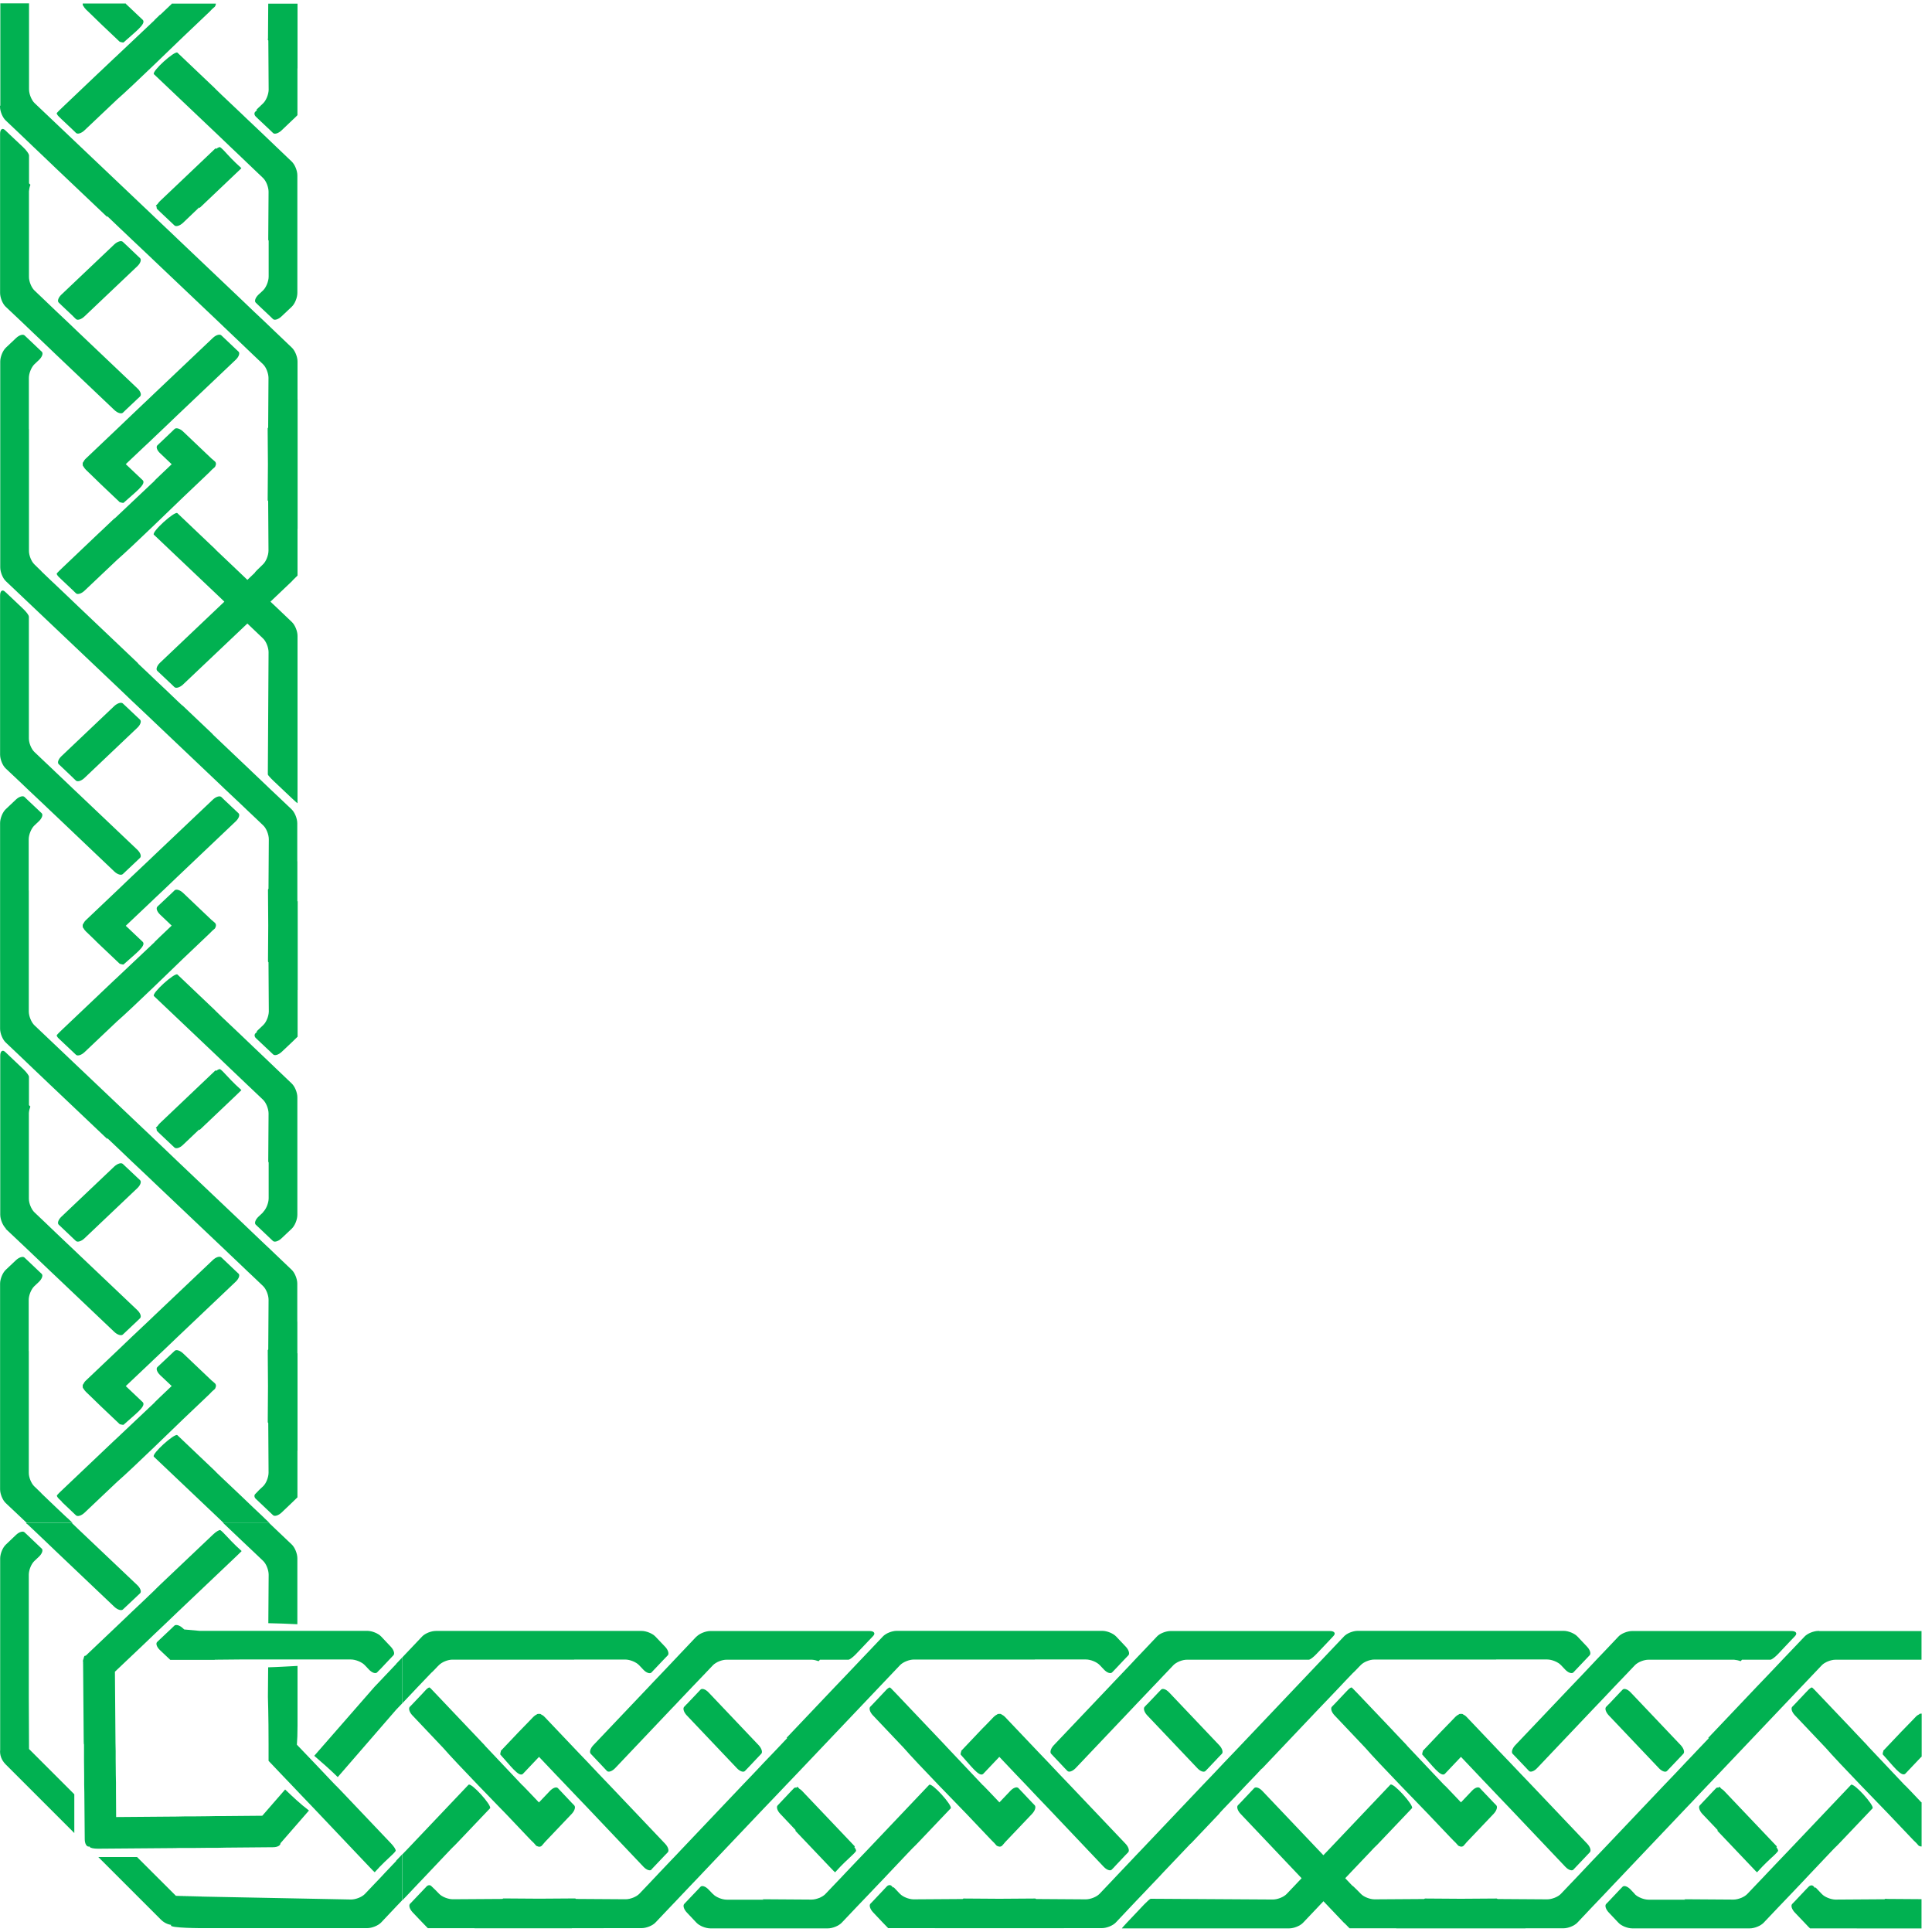 <svg width="176" height="176" viewBox="0 0 176 176" fill="none" xmlns="http://www.w3.org/2000/svg">
<path d="M2.645 159.324L2.623 154.569L2.623 143.454C2.623 143.023 2.853 142.459 3.136 142.199L3.552 141.805C3.834 141.538 3.945 141.211 3.804 141.077L3.544 140.832L2.497 139.836C2.497 139.836 2.378 139.725 2.237 139.591C2.095 139.45 1.746 139.554 1.464 139.821L0.528 140.713C0.245 140.98 0.015 141.545 0.015 141.968L0.015 159.406C-0.037 159.844 0.126 160.342 0.513 160.729L6.769 166.984V163.455L2.653 159.339L2.645 159.324Z" fill="#01B151"/>
<path d="M36.102 169.518L35.106 170.566L34.616 171.093L34.118 171.613L33.241 172.535C32.974 172.817 32.409 173.04 31.978 173.04L16.041 172.728C17.735 172.757 20.41 172.809 16.026 172.705L12.482 169.169H8.953L14.652 174.867C14.927 175.142 15.261 175.306 15.588 175.35V175.373C15.32 175.655 18.485 175.655 18.768 175.648C19.02 175.648 19.28 175.648 19.28 175.648H33.456C33.88 175.648 34.452 175.417 34.72 175.135L36.087 173.686L36.584 173.166L36.636 173.107V168.924L36.584 168.983L36.087 169.503L36.102 169.518Z" fill="#01B151"/>
<path d="M36.101 151.575L35.106 152.623L34.615 153.143L34.118 153.663C34.118 153.663 31.346 156.835 28.627 159.949C29.355 160.58 30.083 161.212 30.767 161.888L36.094 155.743L36.592 155.223L36.644 155.171V150.988L36.592 151.04L36.094 151.568L36.101 151.575Z" fill="#01B151"/>
<path d="M24.429 151.895L24.407 154.495V154.592C24.407 154.644 24.466 156.263 24.466 158.916V160.409L25.588 161.59L26.086 162.111L26.584 162.631L27.579 163.678L28.077 164.198L28.575 164.718L33.635 170.053C33.902 170.335 34.118 170.558 34.125 170.551H34.14C34.14 170.551 34.348 170.32 34.615 170.038C34.876 169.771 35.15 169.503 35.433 169.243C35.722 168.983 36.005 168.701 36.042 168.612C36.087 168.522 35.901 168.225 35.633 167.943L31.094 163.166C30.826 162.883 30.611 162.66 30.603 162.66C30.603 162.66 30.589 162.66 30.574 162.646L30.559 162.623L30.061 162.103L29.571 161.583L28.575 160.535L28.077 160.015L27.579 159.495L27.045 158.938C27.082 158.492 27.104 157.928 27.104 157.199C27.104 157.177 27.104 156.932 27.104 156.65C27.104 156.397 27.104 156.137 27.104 156.137V151.761C26.212 151.805 25.321 151.865 24.437 151.887L24.429 151.895Z" fill="#01B151"/>
<path d="M20.439 138.841L20.96 139.338L22 140.326L23.047 141.315L23.969 142.191C24.251 142.459 24.474 143.023 24.474 143.447L24.444 147.868C25.328 147.883 26.205 147.92 27.089 147.964V141.954C27.089 141.53 26.859 140.965 26.576 140.698L25.128 139.323L24.608 138.826L24.496 138.722H20.313L20.425 138.826L20.439 138.841Z" fill="#01B151"/>
<path d="M34.608 152.095L35.596 151.048C35.596 151.048 35.708 150.936 35.842 150.788C35.983 150.646 35.871 150.297 35.604 150.015L34.72 149.079C34.452 148.796 33.887 148.566 33.456 148.566H18.181C18.181 148.566 17.453 148.499 16.784 148.44L16.658 148.328C16.375 148.061 16.034 147.957 15.885 148.091L15.625 148.343L14.577 149.331C14.577 149.331 14.459 149.443 14.317 149.577C14.169 149.718 14.28 150.045 14.563 150.312L15.514 151.211H19.563C19.563 151.211 19.563 151.204 19.563 151.196L21.859 151.174H31.963C32.394 151.174 32.951 151.404 33.226 151.687L33.62 152.103C33.887 152.385 34.214 152.496 34.348 152.355L34.601 152.095H34.608Z" fill="#01B151"/>
<path d="M2.489 138.841L3.017 139.338L4.057 140.326L4.577 140.824L5.097 141.322L10.424 146.382C10.707 146.649 11.056 146.753 11.197 146.619L11.457 146.374L12.505 145.386C12.505 145.386 12.623 145.275 12.765 145.141C12.906 145.007 12.794 144.68 12.519 144.413L7.185 139.353L6.665 138.855L6.553 138.751H2.37L2.482 138.855L2.489 138.841Z" fill="#01B151"/>
<path d="M16.227 168.359C16.227 168.359 16.242 168.344 16.256 168.344H16.286H17.007H17.728L19.169 168.329H19.89L20.61 168.314L24.883 168.277C25.269 168.277 25.566 168.114 25.551 167.913L28.144 164.934C27.372 164.347 26.673 163.686 25.975 163.017C25.083 164.042 24.348 164.889 23.894 165.409L20.447 165.439H19.726L19.006 165.454L17.564 165.469H16.843L16.123 165.484L10.58 165.528L10.565 163.128V162.408L10.55 161.687L10.536 160.246V159.525L10.521 158.804L10.469 152.288L13.047 149.844L13.567 149.346L14.087 148.848L15.135 147.853L15.655 147.355L16.175 146.857L21.502 141.798C21.784 141.53 22.007 141.315 22.007 141.307C22.007 141.307 22.007 141.3 22.007 141.292C22.007 141.292 21.777 141.084 21.494 140.817C21.227 140.557 20.96 140.282 20.7 140C20.432 139.71 20.157 139.428 20.068 139.39C19.979 139.353 19.674 139.532 19.399 139.799L14.622 144.331C14.34 144.599 14.117 144.822 14.117 144.822C14.117 144.822 14.117 144.836 14.102 144.851L14.08 144.866L13.559 145.364L13.039 145.862L11.992 146.85L11.472 147.348L10.952 147.845L7.853 150.788C7.853 150.788 7.831 150.817 7.816 150.825C7.772 150.825 7.735 150.832 7.72 150.84C7.675 150.862 7.631 150.981 7.601 151.137C7.556 151.241 7.541 151.337 7.571 151.412C7.571 151.479 7.564 151.538 7.571 151.605L7.623 158.195C7.623 158.581 7.631 158.894 7.638 158.894C7.638 158.894 7.653 158.901 7.653 158.923V158.953V159.674V160.394L7.668 161.836V162.556L7.683 163.277L7.72 167.549C7.72 167.936 7.883 168.233 8.084 168.218H8.173C8.173 168.218 8.173 168.248 8.18 168.255C8.218 168.344 8.559 168.418 8.946 168.411L15.536 168.359C15.922 168.359 16.234 168.352 16.234 168.344L16.227 168.359Z" fill="#01B151"/>
<path d="M37.089 172.661L38.078 171.613L38.575 171.093L39.073 170.566L40.804 168.738C41.072 168.456 41.287 168.233 41.287 168.24C41.287 168.248 41.503 168.032 41.77 167.75L44.645 164.726C44.824 164.466 42.929 162.363 42.684 162.586L42.632 162.638L37.089 168.478L36.644 168.938V173.121L37.089 172.661Z" fill="#01B151"/>
<path d="M37.089 154.703L38.078 153.655L38.575 153.135L39.073 152.615C39.073 152.615 39.14 152.548 39.222 152.459C39.303 152.37 39.378 152.303 39.378 152.311C39.378 152.311 39.601 152.095 39.868 151.805L39.98 151.694C40.247 151.412 40.812 151.181 41.235 151.189H52.09C52.09 151.189 52.187 151.189 52.298 151.189C52.298 151.189 52.313 151.189 52.32 151.181H56.964C57.388 151.181 57.952 151.412 58.22 151.694L58.613 152.11C58.881 152.392 59.208 152.504 59.342 152.363L59.587 152.103L60.582 151.055C60.582 151.055 60.694 150.944 60.835 150.795C60.969 150.654 60.865 150.305 60.597 150.022L59.706 149.086C59.438 148.804 58.873 148.574 58.45 148.574H41.599C41.176 148.574 40.477 148.574 40.046 148.574H39.712C39.281 148.574 38.724 148.796 38.456 149.079L37.089 150.52L36.644 150.988V155.171L37.089 154.703Z" fill="#01B151"/>
<path d="M38.575 154.183L37.58 155.231C37.58 155.231 37.468 155.349 37.327 155.491C37.194 155.639 37.297 155.981 37.565 156.263L40.373 159.228C41.525 160.565 45.819 164.964 46.087 165.238L48.063 167.319C48.331 167.601 48.546 167.824 48.554 167.817C48.554 167.817 48.583 167.846 48.628 167.891C48.672 167.935 48.747 168.025 48.836 168.129C48.866 168.158 48.91 168.181 48.955 168.188C49.096 168.262 49.259 168.248 49.364 168.129L49.601 167.854L49.623 167.824L52.083 165.238C52.35 164.956 52.454 164.614 52.313 164.466L52.06 164.206L51.072 163.158C51.072 163.158 50.961 163.039 50.827 162.898C50.686 162.75 50.367 162.861 50.092 163.151L49.096 164.198L48.1 163.151C47.833 162.868 47.617 162.645 47.61 162.645C47.61 162.645 47.603 162.645 47.595 162.645C47.595 162.645 45.582 160.506 44.185 159.035C44.17 159.02 44.163 159.005 44.155 158.99L42.922 157.69L42.885 157.653L39.712 154.309C39.445 154.027 39.229 153.804 39.229 153.804C39.229 153.804 39.192 153.774 39.148 153.737C39.103 153.693 38.962 153.774 38.821 153.916L38.575 154.176V154.183Z" fill="#01B151"/>
<path d="M174.837 156.167C174.726 156.219 174.614 156.293 174.518 156.397L174.176 156.754C173.909 157.036 173.686 157.259 173.686 157.259C173.686 157.259 173.463 157.482 173.195 157.764L171.553 159.495C171.598 159.547 171.501 159.599 171.509 159.815C172.445 160.84 173.188 161.888 173.559 161.59L175.038 160.03L175.06 160.052V156.107C175.06 156.107 175.045 156.107 175.038 156.107C174.956 156.107 174.882 156.107 174.837 156.159V156.167Z" fill="#01B151"/>
<path d="M165.736 148.573H165.654C165.231 148.573 164.666 148.796 164.398 149.079L163.024 150.52L162.526 151.04L162.028 151.568L161.033 152.615L160.535 153.135L160.037 153.655L155.616 158.314C155.616 158.314 155.646 158.344 155.661 158.351L154.569 159.495L154.079 160.015L153.581 160.535L152.593 161.583L152.095 162.103L151.597 162.623L146.054 168.463L145.557 168.983L145.059 169.503L144.071 170.551L143.573 171.078L143.075 171.598L142.198 172.52C141.938 172.802 141.366 173.025 140.943 173.025L136.433 172.995C136.388 172.973 136.366 172.951 136.351 172.951H136.262L133.082 172.973L129.902 172.951H129.813C129.813 172.951 129.768 172.965 129.731 172.995L125.221 173.025C124.798 173.025 124.226 172.802 123.966 172.52C123.691 172.237 123.468 172.014 123.468 172.022C123.468 172.022 123.371 171.933 123.26 171.821C123.238 171.806 123.215 171.792 123.193 171.784L122.547 171.101L122.561 171.086L123.059 170.558L124.798 168.73C125.058 168.448 125.273 168.225 125.273 168.233C125.273 168.24 125.496 168.025 125.756 167.742L128.632 164.718C128.81 164.458 126.915 162.356 126.663 162.579L126.611 162.631L121.068 168.47L120.57 168.99L120.555 169.005L114.99 163.143C114.723 162.861 114.396 162.749 114.255 162.891L114.01 163.151L113.022 164.198C113.022 164.198 112.91 164.317 112.769 164.458C112.635 164.599 112.739 164.949 113.007 165.231L118.572 171.101L118.089 171.613L117.212 172.534C116.945 172.817 116.38 173.04 115.956 173.04L104.916 172.973H104.819C104.767 172.973 104.507 173.203 104.24 173.478L102.65 175.157C102.382 175.44 102.182 175.67 102.204 175.67C102.226 175.67 102.471 175.67 102.754 175.67C103.006 175.67 103.266 175.67 103.266 175.67H117.45C117.873 175.67 118.438 175.44 118.705 175.157L120.08 173.708L120.563 173.196L122.42 175.15C122.42 175.15 122.487 175.202 122.517 175.232C122.755 175.477 122.933 175.662 122.94 175.662H127.198V175.67C127.22 175.67 127.465 175.67 127.747 175.67C128 175.67 128.253 175.67 128.253 175.67H137.911C137.911 175.67 138.134 175.67 138.417 175.67C138.699 175.67 138.944 175.67 138.966 175.67V175.662H142.436C142.86 175.662 143.424 175.432 143.692 175.15L145.059 173.701L145.557 173.181L146.054 172.661L147.043 171.613L147.54 171.093L148.038 170.566L153.581 164.726L154.079 164.206L154.569 163.686L155.564 162.638L156.062 162.118L156.56 161.598L165.959 151.701C166.219 151.427 166.783 151.196 167.207 151.196H175.045V148.588H165.728L165.736 148.573Z" fill="#01B151"/>
<path d="M171.858 172.973H171.761C171.761 172.973 171.724 172.988 171.68 173.017L167.185 173.047C166.769 173.032 166.226 172.817 165.966 172.542L165.394 171.94C165.394 171.94 165.364 171.97 165.349 171.985C165.312 171.948 165.26 171.896 165.201 171.829C165.097 171.71 164.896 171.732 164.755 171.881L164.502 172.141L163.514 173.188C163.514 173.188 163.403 173.307 163.262 173.448C163.12 173.597 163.232 173.939 163.499 174.221L164.391 175.157C164.651 175.44 164.881 175.67 164.889 175.67H169.146V175.677C169.168 175.677 169.413 175.677 169.696 175.677C169.948 175.677 170.201 175.677 170.201 175.677H175.045V173.01H175.023L171.843 172.988L171.858 172.973Z" fill="#01B151"/>
<path d="M174.042 163.151C173.775 162.868 173.552 162.645 173.552 162.645H173.537C173.537 162.645 171.516 160.506 170.127 159.035C170.112 159.02 170.112 159.005 170.097 158.99L168.864 157.69L168.834 157.653L165.654 154.309C165.394 154.027 165.164 153.804 165.164 153.804C165.164 153.804 165.127 153.774 165.09 153.737C165.052 153.693 164.904 153.774 164.763 153.915L164.51 154.176L163.522 155.223C163.522 155.223 163.41 155.342 163.269 155.483C163.128 155.632 163.24 155.974 163.507 156.256L166.315 159.22C167.467 160.558 171.761 164.956 172.021 165.231L173.998 167.311C174.258 167.594 174.481 167.817 174.488 167.809C174.488 167.809 174.518 167.839 174.562 167.883C174.6 167.928 174.681 168.017 174.771 168.121C174.808 168.151 174.845 168.173 174.889 168.181C174.941 168.21 175.001 168.21 175.053 168.21V164.169L175.031 164.191L174.035 163.143L174.042 163.151Z" fill="#01B151"/>
<path d="M143.342 170.306L143.588 170.046L144.583 168.998C144.583 168.998 144.695 168.879 144.828 168.738C144.97 168.589 144.866 168.248 144.598 167.965L139.538 162.638L139.041 162.118L138.543 161.598L137.547 160.55L137.049 160.03L136.552 159.51L133.609 156.412C133.505 156.3 133.401 156.234 133.29 156.182C133.245 156.13 133.171 156.122 133.089 156.13C133.008 156.13 132.933 156.13 132.889 156.182C132.777 156.234 132.673 156.308 132.569 156.412L132.228 156.769C131.96 157.051 131.737 157.274 131.737 157.274C131.737 157.274 131.514 157.497 131.247 157.779L129.605 159.51C129.649 159.562 129.553 159.614 129.56 159.83C130.496 160.855 131.239 161.903 131.611 161.605L133.089 160.045L134.568 161.605L135.058 162.125L135.556 162.646L136.552 163.693L137.049 164.213L137.547 164.733L142.607 170.068C142.874 170.35 143.201 170.462 143.342 170.313V170.306Z" fill="#01B151"/>
<path d="M156.33 162.898L156.077 163.158L155.089 164.206C155.089 164.206 154.978 164.325 154.844 164.466C154.703 164.607 154.814 164.956 155.074 165.238L156.493 166.732C156.493 166.732 156.456 166.754 156.434 166.762L159.569 170.06C159.829 170.343 160.052 170.566 160.052 170.558C160.052 170.558 160.06 170.558 160.067 170.558C160.067 170.558 160.282 170.328 160.543 170.046C160.803 169.778 161.077 169.511 161.36 169.251C161.657 168.991 161.932 168.708 161.976 168.619C162.006 168.56 161.932 168.426 161.82 168.262C161.835 168.24 161.85 168.225 161.872 168.21L157.058 163.143C156.976 163.062 156.894 162.995 156.813 162.95C156.746 162.876 156.686 162.816 156.634 162.764C156.605 162.794 156.582 162.816 156.553 162.846C156.456 162.831 156.374 162.846 156.322 162.898H156.33Z" fill="#01B151"/>
<path d="M146.567 155.231C146.567 155.231 146.456 155.349 146.314 155.491C146.173 155.639 146.285 155.981 146.552 156.263L151.129 161.085C151.396 161.368 151.723 161.479 151.864 161.33L152.11 161.07L153.105 160.023C153.105 160.023 153.209 159.904 153.35 159.763C153.492 159.622 153.38 159.272 153.12 158.99L148.543 154.168C148.276 153.886 147.949 153.774 147.815 153.923L147.563 154.183L146.574 155.231H146.567Z" fill="#01B151"/>
<path d="M161.278 151.196C161.389 151.196 161.701 150.966 161.969 150.684L163.083 149.502C163.083 149.502 163.276 149.294 163.522 149.042C163.759 148.789 163.611 148.581 163.187 148.581H161.062H160.29H159.458C159.458 148.581 159.42 148.581 159.406 148.581H151.537H148.692C148.268 148.581 147.696 148.804 147.436 149.086L146.069 150.528L145.571 151.048L145.074 151.575L144.085 152.623L143.588 153.143L143.09 153.663L138.03 158.99C137.763 159.272 137.659 159.622 137.792 159.763L138.045 160.023L139.041 161.07C139.041 161.07 139.145 161.189 139.286 161.33C139.419 161.472 139.754 161.36 140.014 161.085L145.074 155.751L145.571 155.231L146.069 154.71L147.057 153.663L147.555 153.143L148.053 152.623L148.93 151.701C149.197 151.419 149.762 151.189 150.193 151.196H157.972C158.157 151.211 158.373 151.256 158.566 151.33C158.611 151.285 158.648 151.241 158.692 151.196H161.07C161.07 151.196 161.166 151.196 161.285 151.196H161.278Z" fill="#01B151"/>
<path d="M148.922 172.534L148.536 172.126C148.268 171.844 147.942 171.732 147.808 171.881L147.555 172.141L146.567 173.188C146.567 173.188 146.456 173.307 146.314 173.448C146.173 173.597 146.285 173.939 146.552 174.221L147.436 175.157C147.696 175.44 148.268 175.67 148.692 175.67H159.406C159.829 175.67 160.394 175.44 160.661 175.157L162.036 173.708L162.534 173.188L163.031 172.668L164.027 171.621L164.517 171.101L165.015 170.573L166.746 168.745C167.014 168.463 167.229 168.24 167.229 168.248C167.229 168.255 167.445 168.039 167.712 167.757L170.587 164.733C170.766 164.473 168.871 162.371 168.619 162.593L168.574 162.645L163.031 168.485L162.534 169.005L162.036 169.525L161.04 170.573L160.542 171.101L160.045 171.621L159.168 172.542C158.9 172.824 158.336 173.047 157.912 173.047L153.44 173.017C153.44 173.017 153.492 173.04 153.521 173.055H150.178C149.747 173.055 149.182 172.824 148.915 172.542L148.922 172.534Z" fill="#01B151"/>
<path d="M128.156 158.99L126.923 157.69L126.893 157.653L123.713 154.309C123.446 154.027 123.23 153.804 123.223 153.804C123.223 153.804 123.186 153.774 123.149 153.737C123.104 153.693 122.963 153.774 122.822 153.915L122.569 154.176L121.581 155.223C121.581 155.223 121.469 155.342 121.328 155.483C121.194 155.632 121.298 155.974 121.566 156.256L124.374 159.22C125.526 160.558 129.82 164.956 130.08 165.231L132.057 167.311C132.324 167.594 132.547 167.817 132.547 167.809C132.547 167.809 132.577 167.839 132.621 167.883C132.659 167.928 132.74 168.017 132.83 168.121C132.867 168.151 132.904 168.173 132.948 168.181C133.09 168.255 133.253 168.24 133.35 168.121L133.587 167.846L133.61 167.817L136.069 165.231C136.336 164.949 136.448 164.607 136.307 164.458L136.054 164.198L135.058 163.151C135.058 163.151 134.947 163.032 134.813 162.891C134.672 162.742 134.345 162.854 134.085 163.143L133.09 164.191L132.094 163.143C131.834 162.861 131.604 162.638 131.604 162.638C131.604 162.638 131.596 162.638 131.589 162.638C131.589 162.638 129.568 160.498 128.178 159.027C128.171 159.012 128.164 158.997 128.149 158.983L128.156 158.99Z" fill="#01B151"/>
<path d="M101.535 170.046L102.523 168.998C102.523 168.998 102.635 168.879 102.776 168.738C102.91 168.589 102.806 168.248 102.538 167.965L97.478 162.638L96.981 162.118L96.483 161.598L95.495 160.55L94.997 160.03L94.499 159.51L91.557 156.412C91.453 156.3 91.341 156.234 91.237 156.182C91.193 156.13 91.119 156.122 91.037 156.13C90.955 156.13 90.881 156.13 90.836 156.182C90.732 156.234 90.621 156.308 90.517 156.412L90.175 156.769C89.907 157.051 89.685 157.274 89.685 157.274C89.685 157.274 89.454 157.497 89.194 157.779L87.552 159.51C87.597 159.562 87.5 159.614 87.508 159.83C88.444 160.855 89.187 161.903 89.558 161.605L91.037 160.045L92.515 161.605L93.013 162.125L93.511 162.646L94.499 163.693L94.997 164.213L95.495 164.733L100.554 170.068C100.822 170.35 101.149 170.462 101.283 170.313L101.535 170.053V170.046Z" fill="#01B151"/>
<path d="M52.09 175.655H53.933C53.933 175.655 54.163 175.655 54.438 175.655C54.72 175.655 54.965 175.655 54.988 175.655V175.648H58.457C58.881 175.648 59.453 175.417 59.713 175.135L61.088 173.686L61.585 173.166L62.076 172.646L63.071 171.598L63.569 171.078L64.067 170.551L69.609 164.711L70.107 164.191L70.605 163.671L71.601 162.623L72.099 162.103L72.596 161.583L81.995 151.687C82.262 151.412 82.82 151.181 83.243 151.181H94.053C94.053 151.181 94.143 151.181 94.261 151.181C94.261 151.181 94.276 151.181 94.284 151.174H98.927C99.351 151.174 99.916 151.404 100.183 151.687L100.577 152.103C100.844 152.385 101.171 152.496 101.305 152.355L101.558 152.095L102.546 151.048C102.546 151.048 102.657 150.936 102.798 150.788C102.932 150.646 102.828 150.297 102.561 150.015L101.676 149.079C101.409 148.796 100.844 148.566 100.413 148.566H81.765H81.69C81.259 148.566 80.702 148.789 80.435 149.071L79.068 150.513L78.57 151.033L78.072 151.56L77.076 152.608L76.579 153.128L76.081 153.648L71.66 158.306C71.66 158.306 71.69 158.336 71.705 158.344L70.62 159.488L70.122 160.008L69.624 160.528L68.636 161.576L68.138 162.096L67.641 162.616L62.098 168.456L61.608 168.976L61.11 169.496L60.114 170.543L59.617 171.071L59.126 171.591L58.249 172.512C57.982 172.795 57.417 173.017 56.994 173.017L52.477 172.988C52.477 172.988 52.41 172.943 52.402 172.943H52.306L49.126 172.965L45.946 172.943H45.849C45.849 172.943 45.804 172.958 45.767 172.988L41.25 173.017C40.827 173.017 40.255 172.795 39.995 172.512C39.72 172.23 39.504 172.007 39.497 172.014C39.497 172.014 39.4 171.925 39.289 171.814C39.177 171.695 38.977 171.717 38.843 171.866L38.598 172.126L37.602 173.173C37.602 173.173 37.491 173.292 37.349 173.434C37.216 173.582 37.32 173.924 37.587 174.206L38.479 175.142C38.746 175.425 38.969 175.655 38.977 175.655H43.234V175.662C43.256 175.662 43.501 175.662 43.784 175.662C44.036 175.662 44.289 175.662 44.289 175.662H52.105L52.09 175.655Z" fill="#01B151"/>
<path d="M93.258 175.655H95.866C95.866 175.655 96.097 175.655 96.371 175.655C96.654 175.655 96.899 175.655 96.921 175.655L96.914 175.648H100.383C100.814 175.648 101.379 175.417 101.647 175.135L103.014 173.686L103.504 173.166L104.002 172.646L104.997 171.598L105.495 171.078L105.986 170.551L108.43 167.98C108.467 167.95 108.512 167.921 108.549 167.876L111.068 165.224C111.105 165.186 111.134 165.142 111.164 165.097L111.528 164.711L112.026 164.191L112.524 163.671L113.512 162.623L114.01 162.103L114.508 161.583L114.886 161.174C114.931 161.137 114.968 161.108 115.013 161.07L120.072 155.736L120.57 155.216L121.068 154.696L122.064 153.648L122.554 153.128L123.052 152.608C123.052 152.608 123.119 152.541 123.2 152.452C123.289 152.363 123.356 152.296 123.356 152.303C123.356 152.303 123.579 152.088 123.847 151.798L123.958 151.687C124.218 151.404 124.79 151.174 125.214 151.181H136.069C136.069 151.181 136.165 151.181 136.284 151.181C136.284 151.181 136.299 151.181 136.306 151.174H140.943C141.366 151.174 141.931 151.404 142.198 151.687L142.592 152.103C142.86 152.385 143.186 152.496 143.328 152.355L143.573 152.095L144.568 151.048C144.568 151.048 144.68 150.936 144.814 150.788C144.955 150.646 144.851 150.297 144.583 150.015L143.699 149.079C143.432 148.796 142.867 148.566 142.443 148.566H123.683C123.26 148.566 122.688 148.789 122.428 149.079L112.539 159.495L112.041 160.015L111.543 160.535L110.555 161.583L110.057 162.103L109.559 162.623L104.017 168.463L103.519 168.983L103.029 169.503L102.033 170.551L101.535 171.078L101.045 171.598L100.168 172.52C99.901 172.802 99.336 173.025 98.912 173.025L94.395 172.995C94.358 172.973 94.328 172.951 94.313 172.951H94.217L91.037 172.973L87.864 172.951H87.768C87.768 172.951 87.723 172.965 87.694 172.995L83.198 173.025C82.775 173.01 82.24 172.795 81.98 172.52L81.408 171.918C81.408 171.918 81.386 171.948 81.371 171.962C81.334 171.925 81.282 171.873 81.222 171.806C81.111 171.687 80.91 171.71 80.776 171.858L80.531 172.118L79.543 173.166C79.543 173.166 79.431 173.285 79.29 173.426C79.157 173.575 79.261 173.916 79.528 174.199L80.412 175.135C80.68 175.417 80.903 175.648 80.91 175.648H85.167V175.655C85.19 175.655 85.435 175.655 85.717 175.655C85.97 175.655 86.222 175.655 86.222 175.655H93.266H93.258Z" fill="#01B151"/>
<path d="M104.515 155.231C104.515 155.231 104.403 155.349 104.269 155.491C104.136 155.639 104.24 155.981 104.507 156.263L109.084 161.085C109.351 161.368 109.678 161.479 109.819 161.33L110.072 161.07L111.06 160.023C111.06 160.023 111.172 159.904 111.313 159.763C111.447 159.622 111.343 159.272 111.075 158.99L106.498 154.168C106.231 153.886 105.904 153.774 105.77 153.923L105.518 154.183L104.522 155.231H104.515Z" fill="#01B151"/>
<path d="M119.225 151.196C119.344 151.196 119.649 150.966 119.916 150.684L121.038 149.502C121.038 149.502 121.231 149.294 121.469 149.042C121.714 148.789 121.566 148.581 121.135 148.581H119.017H118.245H106.647C106.223 148.581 105.651 148.796 105.391 149.086L104.024 150.528L103.526 151.048L103.036 151.575L102.04 152.623L101.543 153.143L101.052 153.663L95.993 158.99C95.725 159.272 95.621 159.622 95.755 159.763L96 160.023L96.988 161.07C96.988 161.07 97.1 161.189 97.241 161.33C97.382 161.472 97.701 161.36 97.976 161.085L103.036 155.751L103.526 155.231L104.024 154.71L105.02 153.663L105.517 153.143L106.008 152.623L106.885 151.701C107.152 151.419 107.709 151.189 108.14 151.196H119.025C119.025 151.196 119.114 151.196 119.233 151.196H119.225Z" fill="#01B151"/>
<path d="M86.103 158.99L84.87 157.69L84.833 157.653L81.66 154.309C81.393 154.027 81.177 153.804 81.17 153.804C81.17 153.804 81.133 153.774 81.088 153.737C81.044 153.693 80.903 153.774 80.761 153.915L80.516 154.176L79.528 155.223C79.528 155.223 79.417 155.342 79.275 155.483C79.142 155.632 79.246 155.974 79.513 156.256L82.322 159.22C83.473 160.558 87.768 164.956 88.035 165.231L90.011 167.311C90.279 167.594 90.494 167.817 90.494 167.809C90.494 167.809 90.524 167.839 90.569 167.883C90.613 167.928 90.688 168.017 90.777 168.121C90.806 168.151 90.851 168.173 90.896 168.181C91.037 168.255 91.2 168.24 91.304 168.121L91.542 167.846L91.564 167.817L94.024 165.231C94.291 164.949 94.395 164.607 94.261 164.458L94.009 164.198L93.021 163.151C93.021 163.151 92.909 163.032 92.775 162.891C92.634 162.742 92.307 162.854 92.04 163.143L91.044 164.191L90.049 163.143C89.781 162.861 89.558 162.638 89.558 162.638C89.558 162.638 89.551 162.638 89.543 162.638C89.543 162.638 87.53 160.498 86.133 159.027C86.126 159.012 86.118 158.997 86.103 158.983V158.99Z" fill="#01B151"/>
<path d="M59.342 170.306L59.587 170.046L60.582 168.998C60.582 168.998 60.694 168.879 60.835 168.738C60.969 168.589 60.865 168.248 60.597 167.965L55.538 162.638L55.04 162.118L54.542 161.598L53.554 160.55L53.056 160.03L52.558 159.51L49.616 156.412C49.512 156.3 49.408 156.234 49.297 156.182C49.252 156.13 49.178 156.122 49.096 156.13C49.014 156.13 48.94 156.13 48.895 156.182C48.784 156.234 48.68 156.308 48.576 156.412L48.234 156.769C47.967 157.051 47.744 157.274 47.744 157.274C47.744 157.274 47.521 157.497 47.253 157.779L45.611 159.51C45.656 159.562 45.567 159.614 45.574 159.83C46.51 160.855 47.246 161.903 47.625 161.605L49.103 160.045L50.582 161.605L51.08 162.125L51.577 162.646L52.573 163.693L53.071 164.213L53.569 164.733L58.628 170.068C58.896 170.35 59.223 170.462 59.356 170.313L59.342 170.306Z" fill="#01B151"/>
<path d="M72.329 162.898L72.076 163.158L71.088 164.206C71.088 164.206 70.977 164.325 70.843 164.466C70.702 164.607 70.806 164.956 71.081 165.238L72.492 166.732C72.492 166.732 72.455 166.754 72.44 166.762L75.576 170.06C75.843 170.343 76.059 170.566 76.066 170.558C76.066 170.558 76.073 170.558 76.081 170.558C76.081 170.558 76.289 170.328 76.556 170.046C76.816 169.778 77.091 169.511 77.374 169.251C77.663 168.991 77.946 168.708 77.983 168.619C78.005 168.56 77.946 168.426 77.827 168.262C77.842 168.24 77.864 168.225 77.879 168.21L73.064 163.143C72.983 163.062 72.908 162.995 72.819 162.95C72.752 162.876 72.686 162.816 72.641 162.764C72.611 162.794 72.589 162.816 72.559 162.846C72.463 162.831 72.381 162.846 72.329 162.898Z" fill="#01B151"/>
<path d="M62.566 155.231C62.566 155.231 62.455 155.349 62.321 155.491C62.187 155.639 62.291 155.981 62.559 156.263L67.135 161.085C67.403 161.368 67.73 161.479 67.864 161.33L68.116 161.07L69.104 160.023C69.104 160.023 69.216 159.904 69.35 159.763C69.491 159.622 69.379 159.272 69.119 158.99L64.542 154.168C64.275 153.886 63.948 153.774 63.814 153.923L63.569 154.183L62.574 155.231H62.566Z" fill="#01B151"/>
<path d="M63.443 149.086L62.076 150.528L61.585 151.048L61.087 151.575L60.092 152.623L59.594 153.143L59.104 153.663L54.044 158.99C53.777 159.272 53.673 159.622 53.814 159.763L54.059 160.023L55.047 161.07C55.047 161.07 55.159 161.189 55.292 161.33C55.434 161.472 55.76 161.36 56.028 161.085L61.087 155.751L61.585 155.231L62.076 154.71L63.071 153.663L63.569 153.143L64.067 152.623L64.944 151.701C65.211 151.419 65.776 151.189 66.199 151.196H73.978C74.171 151.211 74.372 151.256 74.573 151.33C74.617 151.285 74.662 151.241 74.699 151.196H77.076C77.076 151.196 77.173 151.196 77.284 151.196C77.396 151.196 77.708 150.966 77.975 150.684L79.097 149.502C79.097 149.502 79.29 149.294 79.536 149.042C79.781 148.789 79.625 148.581 79.201 148.581H77.084H76.311H75.479C75.479 148.581 75.442 148.581 75.427 148.581H67.559H64.721C64.29 148.581 63.733 148.804 63.458 149.086H63.443Z" fill="#01B151"/>
<path d="M64.936 172.534L64.542 172.126C64.275 171.844 63.948 171.732 63.814 171.881L63.569 172.141L62.573 173.188C62.573 173.188 62.462 173.307 62.328 173.448C62.194 173.597 62.298 173.939 62.566 174.221L63.45 175.157C63.718 175.44 64.282 175.67 64.713 175.67H75.419C75.843 175.67 76.408 175.44 76.675 175.157L78.05 173.708L78.547 173.188L79.045 172.668L80.041 171.621L80.539 171.101L81.036 170.573L82.767 168.745C83.035 168.463 83.25 168.24 83.25 168.248C83.25 168.255 83.466 168.039 83.733 167.757L86.609 164.733C86.787 164.473 84.892 162.371 84.647 162.593L84.595 162.645L79.053 168.485L78.555 169.005L78.057 169.525L77.061 170.573L76.564 171.101L76.066 171.621L75.189 172.542C74.922 172.824 74.357 173.047 73.933 173.047L69.468 173.017C69.468 173.017 69.52 173.04 69.557 173.055H66.207C65.776 173.055 65.211 172.824 64.951 172.542L64.936 172.534Z" fill="#01B151"/>
<path d="M24.087 138.291L23.04 137.303L22.52 136.805L22 136.307L20.172 134.576C19.89 134.308 19.667 134.093 19.674 134.093C19.681 134.093 19.466 133.877 19.176 133.61L16.152 130.735C15.892 130.556 13.79 132.451 14.013 132.696L14.065 132.748L19.904 138.291L20.365 138.736H24.548L24.08 138.291H24.087Z" fill="#01B151"/>
<path d="M6.137 138.291L5.09 137.303L4.569 136.805L4.049 136.307C4.049 136.307 3.982 136.24 3.893 136.158C3.804 136.077 3.737 136.002 3.745 136.002C3.745 136.002 3.522 135.779 3.24 135.512L3.128 135.408C2.846 135.14 2.615 134.576 2.623 134.152L2.623 123.297C2.623 123.297 2.623 123.201 2.623 123.089C2.623 123.089 2.623 123.075 2.615 123.067V118.423C2.615 117.993 2.846 117.435 3.128 117.168L3.544 116.774C3.826 116.507 3.938 116.18 3.797 116.046L3.537 115.801L2.489 114.805C2.489 114.805 2.378 114.694 2.229 114.56C2.088 114.426 1.739 114.53 1.456 114.798L0.52 115.682C0.238 115.949 0.008 116.514 0.008 116.938L0.008 133.788C0.008 134.212 0.008 134.91 0.008 135.334L0.008 135.668C0.008 136.099 0.238 136.656 0.52 136.924L1.969 138.291L2.437 138.736H6.613L6.152 138.291H6.137Z" fill="#01B151"/>
<path d="M5.617 136.805L6.664 137.8C6.664 137.8 6.783 137.912 6.924 138.046C7.073 138.179 7.415 138.075 7.697 137.808L10.662 134.999C11.999 133.848 16.397 129.553 16.68 129.286L18.76 127.309C19.042 127.042 19.265 126.827 19.258 126.819C19.258 126.819 19.28 126.789 19.332 126.745C19.377 126.7 19.466 126.626 19.57 126.537C19.6 126.507 19.614 126.462 19.629 126.418C19.704 126.277 19.689 126.113 19.57 126.009L19.295 125.772L19.265 125.749L16.68 123.29C16.397 123.023 16.056 122.918 15.907 123.06L15.647 123.305L14.599 124.293C14.599 124.293 14.481 124.404 14.339 124.538C14.191 124.679 14.302 124.999 14.592 125.274L15.64 126.262L14.592 127.257C14.31 127.525 14.087 127.74 14.087 127.748C14.087 127.748 14.087 127.755 14.087 127.763C14.087 127.763 11.947 129.776 10.476 131.173C10.461 131.188 10.446 131.195 10.439 131.203L9.139 132.436L9.101 132.473L5.758 135.646C5.476 135.913 5.253 136.129 5.26 136.136C5.26 136.136 5.231 136.173 5.193 136.218C5.149 136.262 5.231 136.404 5.372 136.545L5.632 136.79L5.617 136.805Z" fill="#01B151"/>
<path d="M7.593 0.543C7.653 0.654 7.727 0.758 7.831 0.862L8.188 1.204C8.47 1.471 8.693 1.694 8.693 1.694C8.693 1.694 8.916 1.917 9.198 2.185L10.929 3.827C10.981 3.782 11.033 3.879 11.249 3.871C12.274 2.935 13.322 2.192 13.017 1.821L11.457 0.342L11.479 0.32L7.534 0.32C7.534 0.32 7.534 0.335 7.534 0.342C7.534 0.424 7.534 0.498 7.593 0.543Z" fill="#01B151"/>
<path d="M0 9.637L0 9.711C0 10.134 0.23 10.699 0.513 10.967L1.961 12.341L2.482 12.839L3.002 13.337L4.049 14.332L4.569 14.83L5.089 15.328L9.748 19.749C9.748 19.749 9.778 19.719 9.785 19.704L10.929 20.796L11.449 21.287L11.969 21.784L13.017 22.773L13.544 23.27L14.065 23.768L19.904 29.311L20.424 29.809L20.945 30.306L21.992 31.302L22.512 31.8L23.032 32.297L23.954 33.174C24.236 33.434 24.459 34.006 24.459 34.43L24.429 38.947C24.399 38.984 24.384 39.014 24.384 39.029V39.126L24.407 42.298L24.384 45.478C24.384 45.478 24.384 45.515 24.384 45.567C24.384 45.582 24.399 45.604 24.429 45.649L24.459 50.159C24.459 50.582 24.236 51.154 23.954 51.414C23.664 51.689 23.441 51.905 23.448 51.905C23.448 51.905 23.359 52.001 23.248 52.113C23.233 52.135 23.218 52.157 23.211 52.18L22.535 52.826L22.52 52.811L22 52.313L20.172 50.575C19.89 50.307 19.667 50.099 19.674 50.099C19.681 50.099 19.466 49.876 19.176 49.616L16.152 46.741C15.892 46.563 13.79 48.457 14.013 48.71L14.065 48.755L19.904 54.297L20.424 54.795L20.439 54.81L14.577 60.375C14.295 60.642 14.183 60.969 14.325 61.11L14.585 61.355L15.632 62.343C15.632 62.343 15.751 62.455 15.892 62.596C16.034 62.73 16.383 62.626 16.665 62.366L22.535 56.801L23.04 57.284L23.961 58.161C24.243 58.421 24.466 58.993 24.466 59.416L24.399 70.457C24.399 70.457 24.399 70.501 24.399 70.553C24.399 70.605 24.63 70.865 24.912 71.133L26.591 72.723C26.873 72.99 27.104 73.191 27.104 73.169C27.104 73.146 27.104 72.901 27.104 72.619C27.104 72.366 27.104 72.106 27.104 72.106V57.923C27.104 57.499 26.873 56.935 26.591 56.667L25.15 55.293L24.637 54.81L26.591 52.952C26.591 52.952 26.643 52.885 26.673 52.856C26.911 52.618 27.104 52.44 27.104 52.432V48.175H27.111C27.111 48.153 27.111 47.907 27.111 47.625C27.111 47.373 27.111 47.112 27.111 47.112V37.454C27.111 37.454 27.111 37.231 27.111 36.949C27.111 36.666 27.111 36.421 27.111 36.399C27.111 36.399 27.111 36.399 27.104 36.399V32.929C27.104 32.506 26.873 31.941 26.591 31.673L25.15 30.299L24.63 29.801L24.11 29.303L23.062 28.315L22.542 27.817L22.022 27.32L16.182 21.77L15.662 21.272L15.142 20.781L14.094 19.786L13.574 19.288L13.047 18.79L3.15 9.392C2.875 9.132 2.645 8.567 2.645 8.143L2.645 0.305H0.03L0.03 9.622L0 9.637Z" fill="#01B151"/>
<path d="M24.399 3.522C24.399 3.522 24.399 3.567 24.399 3.619C24.399 3.633 24.414 3.656 24.444 3.7L24.474 8.195C24.459 8.611 24.243 9.154 23.968 9.414L23.367 9.986C23.367 9.986 23.396 10.016 23.411 10.03C23.374 10.068 23.322 10.12 23.255 10.179C23.136 10.291 23.159 10.484 23.307 10.625L23.567 10.877L24.615 11.866C24.615 11.866 24.726 11.977 24.875 12.118C25.016 12.259 25.365 12.148 25.648 11.88L26.584 10.989C26.866 10.729 27.096 10.499 27.096 10.491V6.234H27.104C27.104 6.212 27.104 5.966 27.104 5.684C27.104 5.431 27.104 5.179 27.104 5.179V0.335H24.436V0.357L24.414 3.537L24.399 3.522Z" fill="#01B151"/>
<path d="M14.577 1.338C14.295 1.605 14.072 1.828 14.072 1.828C14.072 1.828 14.072 1.835 14.072 1.843C14.072 1.843 11.932 3.864 10.461 5.253C10.446 5.261 10.431 5.268 10.424 5.283L9.124 6.516L9.087 6.546L5.743 9.726C5.461 9.993 5.238 10.216 5.246 10.216C5.246 10.216 5.216 10.253 5.179 10.291C5.134 10.328 5.216 10.476 5.357 10.617L5.617 10.87L6.665 11.858C6.665 11.858 6.784 11.97 6.925 12.111C7.073 12.252 7.415 12.141 7.697 11.873L10.662 9.065C11.999 7.913 16.398 3.619 16.68 3.359L18.76 1.382C19.043 1.122 19.265 0.899 19.258 0.892C19.258 0.892 19.28 0.862 19.332 0.818C19.377 0.78 19.466 0.699 19.57 0.61C19.6 0.572 19.615 0.535 19.63 0.491C19.659 0.439 19.659 0.379 19.667 0.327H15.625L15.647 0.35L14.6 1.345L14.577 1.338Z" fill="#01B151"/>
<path d="M21.732 32.038L21.472 31.792L20.424 30.797C20.424 30.797 20.313 30.685 20.164 30.552C20.016 30.41 19.674 30.514 19.392 30.782L14.057 35.842L13.537 36.339L13.009 36.837L11.962 37.833L11.442 38.331L10.922 38.828L7.824 41.77C7.712 41.874 7.645 41.978 7.593 42.083C7.541 42.127 7.526 42.201 7.534 42.283C7.534 42.365 7.534 42.439 7.593 42.484C7.653 42.588 7.727 42.699 7.831 42.803L8.188 43.145C8.47 43.413 8.693 43.635 8.693 43.635C8.693 43.635 8.916 43.858 9.198 44.126L10.929 45.768C10.981 45.723 11.033 45.82 11.249 45.812C12.274 44.876 13.322 44.133 13.017 43.762L11.457 42.283L13.017 40.805L13.544 40.314L14.065 39.816L15.112 38.821L15.632 38.323L16.152 37.825L21.48 32.766C21.762 32.498 21.873 32.171 21.732 32.03V32.038Z" fill="#01B151"/>
<path d="M14.325 19.05L14.585 19.303L15.632 20.291C15.632 20.291 15.751 20.402 15.892 20.536C16.034 20.677 16.383 20.566 16.665 20.306L18.151 18.887C18.151 18.887 18.173 18.924 18.181 18.946L21.48 15.811C21.762 15.551 21.985 15.328 21.985 15.328C21.985 15.328 21.985 15.32 21.985 15.313C21.985 15.313 21.754 15.098 21.472 14.838C21.197 14.578 20.937 14.303 20.677 14.02C20.417 13.723 20.135 13.448 20.046 13.404C19.994 13.381 19.852 13.448 19.689 13.56C19.674 13.545 19.659 13.53 19.637 13.508L14.57 18.322C14.488 18.404 14.421 18.478 14.369 18.567C14.295 18.634 14.236 18.694 14.191 18.746C14.221 18.775 14.243 18.798 14.273 18.827C14.258 18.924 14.273 19.006 14.325 19.058V19.05Z" fill="#01B151"/>
<path d="M6.657 28.813C6.657 28.813 6.776 28.924 6.917 29.066C7.066 29.207 7.408 29.095 7.69 28.828L12.512 24.251C12.794 23.984 12.906 23.657 12.757 23.516L12.497 23.27L11.45 22.275C11.45 22.275 11.331 22.171 11.189 22.03C11.048 21.889 10.699 22 10.417 22.26L5.595 26.837C5.312 27.104 5.201 27.431 5.35 27.565L5.61 27.817L6.657 28.806V28.813Z" fill="#01B151"/>
<path d="M2.623 14.102C2.623 13.991 2.393 13.679 2.11 13.411L0.929 12.297C0.929 12.297 0.721 12.103 0.468 11.858C0.216 11.62 0.008 11.769 0.008 12.193L0.008 14.318L0.008 15.09L0.008 15.922C0.008 15.922 0.008 15.96 0.008 15.974L0.008 23.843L0.008 26.688C0.008 27.112 0.238 27.684 0.52 27.944L1.969 29.311L2.489 29.809L3.009 30.306L4.057 31.302L4.577 31.8L5.097 32.298L10.424 37.357C10.706 37.625 11.048 37.729 11.197 37.595L11.457 37.342L12.504 36.354C12.504 36.354 12.623 36.243 12.764 36.109C12.913 35.968 12.802 35.641 12.519 35.381L7.192 30.321L6.672 29.823L6.152 29.326L5.104 28.337L4.584 27.84L4.064 27.342L3.143 26.465C2.861 26.198 2.63 25.633 2.638 25.202V17.423C2.653 17.237 2.697 17.022 2.771 16.829C2.727 16.784 2.682 16.747 2.645 16.703L2.645 14.325C2.645 14.325 2.645 14.228 2.645 14.11L2.623 14.102Z" fill="#01B151"/>
<path d="M23.961 26.458L23.545 26.844C23.263 27.112 23.151 27.439 23.3 27.572L23.56 27.825L24.607 28.813C24.607 28.813 24.719 28.924 24.867 29.066C25.009 29.207 25.358 29.095 25.64 28.828L26.576 27.944C26.859 27.684 27.089 27.112 27.089 26.688V15.974C27.089 15.551 26.859 14.986 26.576 14.719L25.135 13.344L24.615 12.846L24.095 12.349L23.047 11.353L22.527 10.863L22.007 10.365L20.179 8.634C19.897 8.366 19.674 8.151 19.681 8.151C19.689 8.151 19.473 7.935 19.184 7.668L16.16 4.793C15.9 4.614 13.797 6.509 14.02 6.761L14.072 6.806L19.912 12.349L20.432 12.846L20.952 13.344L22 14.34L22.52 14.838L23.04 15.335L23.961 16.212C24.243 16.48 24.466 17.044 24.466 17.468L24.436 21.933C24.436 21.933 24.466 21.881 24.474 21.851V25.195C24.474 25.626 24.243 26.19 23.961 26.458Z" fill="#01B151"/>
<path d="M10.424 47.224L9.124 48.457L9.087 48.487L5.743 51.667C5.461 51.934 5.238 52.157 5.246 52.157C5.246 52.157 5.216 52.194 5.179 52.232C5.134 52.276 5.216 52.417 5.357 52.559L5.617 52.811L6.665 53.799C6.665 53.799 6.784 53.911 6.925 54.052C7.073 54.186 7.415 54.082 7.697 53.814L10.662 51.006C11.999 49.854 16.398 45.56 16.68 45.3L18.76 43.323C19.043 43.056 19.265 42.833 19.258 42.833C19.258 42.833 19.28 42.803 19.332 42.759C19.377 42.721 19.466 42.64 19.57 42.551C19.6 42.514 19.615 42.476 19.63 42.432C19.704 42.291 19.689 42.127 19.57 42.031L19.295 41.793L19.265 41.77L16.68 39.311C16.398 39.044 16.056 38.94 15.907 39.074L15.647 39.326L14.6 40.322C14.6 40.322 14.481 40.433 14.34 40.567C14.191 40.708 14.303 41.035 14.592 41.295L15.64 42.291L14.592 43.286C14.31 43.546 14.087 43.777 14.087 43.777C14.087 43.777 14.087 43.784 14.087 43.791C14.087 43.791 11.947 45.812 10.476 47.202C10.461 47.209 10.446 47.217 10.439 47.231L10.424 47.224Z" fill="#01B151"/>
<path d="M21.472 73.845L20.424 72.857C20.424 72.857 20.313 72.745 20.164 72.604C20.016 72.47 19.674 72.574 19.392 72.842L14.057 77.901L13.537 78.399L13.009 78.897L11.962 79.885L11.442 80.383L10.922 80.881L7.824 83.823C7.712 83.927 7.645 84.038 7.593 84.142C7.541 84.187 7.526 84.261 7.534 84.343C7.534 84.425 7.534 84.499 7.593 84.544C7.653 84.648 7.727 84.759 7.831 84.856L8.188 85.198C8.47 85.465 8.693 85.688 8.693 85.688C8.693 85.688 8.916 85.918 9.198 86.178L10.929 87.82C10.981 87.768 11.033 87.872 11.249 87.865C12.274 86.929 13.322 86.186 13.017 85.814L11.457 84.336L13.017 82.857L13.544 82.359L14.065 81.862L15.112 80.873L15.632 80.376L16.152 79.878L21.48 74.818C21.762 74.551 21.873 74.224 21.732 74.09L21.472 73.845Z" fill="#01B151"/>
<path d="M27.089 123.29V121.455C27.089 121.455 27.089 121.224 27.089 120.95C27.089 120.667 27.089 120.422 27.089 120.4C27.089 120.4 27.089 120.4 27.082 120.4V116.93C27.082 116.507 26.851 115.935 26.569 115.674L25.128 114.3L24.608 113.802L24.087 113.312L23.04 112.316L22.52 111.818L22 111.321L16.16 105.778L15.64 105.28L15.12 104.782L14.072 103.787L13.552 103.289L13.024 102.791L3.128 93.393C2.853 93.125 2.623 92.568 2.623 92.144L2.623 81.334C2.623 81.334 2.623 81.245 2.623 81.126C2.623 81.126 2.623 81.111 2.615 81.104V76.46C2.615 76.037 2.846 75.472 3.128 75.204L3.544 74.811C3.826 74.543 3.938 74.216 3.797 74.083L3.537 73.837L2.489 72.849C2.489 72.849 2.378 72.738 2.229 72.597C2.088 72.463 1.739 72.567 1.456 72.834L0.52 73.719C0.238 73.986 0.008 74.551 0.008 74.982L0.008 93.638L0.008 93.712C0.008 94.143 0.238 94.7 0.52 94.968L1.969 96.342L2.489 96.84L3.009 97.338L4.057 98.333L4.577 98.831L5.097 99.322L9.755 103.742C9.755 103.742 9.785 103.713 9.793 103.698L10.937 104.782L11.457 105.28L11.977 105.778L13.024 106.766L13.552 107.264L14.072 107.762L19.912 113.304L20.432 113.795L20.952 114.293L22 115.288L22.52 115.786L23.04 116.276L23.961 117.153C24.244 117.42 24.466 117.978 24.466 118.409L24.437 122.926C24.437 122.926 24.392 122.993 24.392 123V123.097L24.414 126.277L24.392 129.457C24.392 129.457 24.392 129.501 24.392 129.553C24.392 129.568 24.407 129.598 24.437 129.635L24.466 134.145C24.466 134.576 24.244 135.14 23.961 135.401C23.671 135.668 23.448 135.883 23.456 135.891C23.456 135.891 23.367 135.987 23.255 136.099C23.137 136.21 23.159 136.411 23.307 136.545L23.567 136.79L24.615 137.785C24.615 137.785 24.726 137.897 24.875 138.031C25.016 138.164 25.365 138.06 25.648 137.793L26.584 136.901C26.866 136.634 27.096 136.411 27.096 136.404V132.146H27.104C27.104 132.124 27.104 131.879 27.104 131.596C27.104 131.344 27.104 131.091 27.104 131.091V123.275L27.089 123.29Z" fill="#01B151"/>
<path d="M27.089 82.122V79.514C27.089 79.514 27.089 79.283 27.089 79.008C27.089 78.726 27.089 78.481 27.089 78.459C27.089 78.459 27.089 78.466 27.081 78.466V74.996C27.081 74.566 26.851 74.008 26.569 73.733L25.127 72.366L24.607 71.876L24.087 71.378L23.04 70.383L22.52 69.885L22 69.394L19.429 66.95C19.399 66.913 19.362 66.868 19.325 66.831L16.672 64.312C16.635 64.275 16.591 64.246 16.546 64.216L16.16 63.852L15.64 63.354L15.12 62.856L14.072 61.868L13.552 61.37L13.024 60.872L12.623 60.493C12.586 60.449 12.556 60.412 12.519 60.367L7.192 55.307L6.672 54.81L6.152 54.312L5.104 53.316L4.584 52.826L4.064 52.328C4.064 52.328 3.997 52.254 3.908 52.18C3.819 52.098 3.752 52.024 3.759 52.024C3.759 52.024 3.537 51.801 3.254 51.533L3.143 51.422C2.86 51.162 2.63 50.59 2.638 50.166L2.638 39.311C2.638 39.311 2.638 39.215 2.638 39.096C2.638 39.096 2.638 39.081 2.63 39.074V34.43C2.63 34.006 2.86 33.442 3.143 33.174L3.559 32.781C3.841 32.513 3.953 32.186 3.811 32.045L3.551 31.8L2.504 30.804C2.504 30.804 2.392 30.693 2.244 30.559C2.103 30.418 1.753 30.522 1.471 30.789L0.535 31.673C0.253 31.941 0.022 32.506 0.022 32.929L0.022 51.689C0.022 52.113 0.253 52.685 0.535 52.945L10.959 62.834L11.479 63.332L11.999 63.83L13.047 64.818L13.574 65.316L14.094 65.813L19.934 71.356L20.454 71.854L20.974 72.344L22.022 73.332L22.542 73.83L23.062 74.32L23.983 75.197C24.266 75.465 24.488 76.029 24.488 76.453L24.459 80.963C24.429 81 24.414 81.029 24.414 81.044V81.141L24.436 84.321L24.414 87.493C24.414 87.493 24.414 87.538 24.414 87.59C24.414 87.605 24.429 87.635 24.459 87.664L24.488 92.159C24.474 92.583 24.258 93.118 23.983 93.378L23.381 93.95C23.381 93.95 23.411 93.972 23.426 93.987C23.389 94.024 23.337 94.076 23.27 94.135C23.151 94.247 23.173 94.448 23.322 94.581L23.582 94.826L24.63 95.815C24.63 95.815 24.741 95.926 24.89 96.06C25.031 96.194 25.38 96.09 25.662 95.822L26.599 94.938C26.881 94.671 27.111 94.448 27.111 94.44V90.183H27.119C27.119 90.161 27.119 89.915 27.119 89.633C27.119 89.38 27.119 89.128 27.119 89.128V82.084L27.089 82.122Z" fill="#01B151"/>
<path d="M6.657 70.865C6.657 70.865 6.776 70.977 6.917 71.111C7.066 71.245 7.408 71.14 7.69 70.873L12.512 66.296C12.794 66.029 12.906 65.702 12.757 65.561L12.497 65.316L11.45 64.327C11.45 64.327 11.331 64.216 11.189 64.082C11.048 63.948 10.699 64.052 10.417 64.312L5.595 68.889C5.312 69.157 5.201 69.484 5.35 69.617L5.61 69.862L6.657 70.858V70.865Z" fill="#01B151"/>
<path d="M2.623 56.155C2.623 56.036 2.393 55.731 2.11 55.464L0.929 54.342C0.929 54.342 0.721 54.148 0.468 53.911C0.216 53.666 0.008 53.814 0.008 54.253L0.008 56.37L0.008 57.143L0.008 68.741C0.008 69.164 0.23 69.729 0.513 69.996L1.962 71.363L2.482 71.861L3.002 72.352L4.049 73.34L4.569 73.837L5.09 74.328L10.417 79.395C10.699 79.662 11.041 79.766 11.189 79.625L11.449 79.38L12.497 78.392C12.497 78.392 12.616 78.28 12.757 78.147C12.906 78.005 12.794 77.686 12.512 77.411L7.185 72.352L6.665 71.861L6.145 71.363L5.097 70.368L4.577 69.87L4.057 69.38L3.135 68.503C2.853 68.235 2.623 67.678 2.63 67.247L2.63 56.363C2.63 56.363 2.63 56.273 2.63 56.155H2.623Z" fill="#01B151"/>
<path d="M10.424 89.276L9.124 90.51L9.087 90.547L5.743 93.719C5.461 93.987 5.238 94.21 5.246 94.21C5.246 94.21 5.216 94.247 5.179 94.292C5.134 94.336 5.216 94.477 5.357 94.611L5.617 94.856L6.665 95.844C6.665 95.844 6.784 95.956 6.925 96.09C7.073 96.223 7.415 96.119 7.697 95.852L10.662 93.043C11.999 91.892 16.398 87.597 16.68 87.33L18.76 85.354C19.043 85.086 19.265 84.871 19.258 84.871C19.258 84.871 19.28 84.841 19.332 84.796C19.377 84.752 19.466 84.677 19.57 84.588C19.6 84.559 19.615 84.514 19.63 84.469C19.704 84.328 19.689 84.165 19.57 84.061L19.295 83.823L19.265 83.801L16.68 81.341C16.398 81.074 16.056 80.97 15.907 81.104L15.647 81.356L14.6 82.344C14.6 82.344 14.481 82.456 14.34 82.59C14.191 82.731 14.303 83.058 14.592 83.325L15.64 84.321L14.592 85.316C14.31 85.584 14.087 85.807 14.087 85.807C14.087 85.807 14.087 85.814 14.087 85.822C14.087 85.822 11.947 87.835 10.476 89.232C10.461 89.239 10.446 89.247 10.439 89.262L10.424 89.276Z" fill="#01B151"/>
<path d="M21.732 116.031L21.472 115.786L20.424 114.79C20.424 114.79 20.313 114.679 20.164 114.545C20.016 114.411 19.674 114.515 19.392 114.783L14.057 119.843L13.537 120.34L13.009 120.838L11.962 121.826L11.442 122.324L10.922 122.822L7.824 125.764C7.712 125.868 7.645 125.972 7.593 126.084C7.541 126.128 7.526 126.202 7.534 126.284C7.534 126.366 7.534 126.44 7.593 126.485C7.653 126.589 7.727 126.693 7.831 126.797L8.188 127.139C8.47 127.406 8.693 127.629 8.693 127.629C8.693 127.629 8.916 127.852 9.198 128.119L10.929 129.761C10.981 129.717 11.033 129.806 11.249 129.798C12.274 128.862 13.322 128.127 13.017 127.748L11.457 126.269L13.017 124.791L13.544 124.293L14.065 123.795L15.112 122.807L15.632 122.309L16.152 121.811L21.48 116.752C21.762 116.484 21.873 116.157 21.732 116.024V116.031Z" fill="#01B151"/>
<path d="M14.325 103.051L14.585 103.304L15.632 104.292C15.632 104.292 15.751 104.404 15.892 104.537C16.034 104.678 16.383 104.574 16.665 104.3L18.151 102.888C18.151 102.888 18.173 102.918 18.181 102.94L21.48 99.805C21.762 99.537 21.985 99.322 21.985 99.314C21.985 99.314 21.985 99.307 21.985 99.299C21.985 99.299 21.754 99.091 21.472 98.824C21.197 98.564 20.937 98.289 20.677 98.007C20.417 97.717 20.135 97.434 20.046 97.397C19.994 97.375 19.852 97.434 19.689 97.553C19.674 97.538 19.659 97.516 19.637 97.501L14.57 102.316C14.488 102.397 14.421 102.472 14.369 102.561C14.295 102.628 14.236 102.695 14.191 102.739C14.221 102.769 14.243 102.799 14.273 102.821C14.258 102.918 14.273 102.999 14.325 103.051Z" fill="#01B151"/>
<path d="M6.657 112.807C6.657 112.807 6.776 112.918 6.917 113.052C7.066 113.185 7.408 113.081 7.69 112.814L12.512 108.237C12.794 107.97 12.906 107.643 12.757 107.509L12.497 107.264L11.45 106.276C11.45 106.276 11.331 106.164 11.189 106.031C11.048 105.889 10.699 106.001 10.417 106.261L5.595 110.838C5.312 111.105 5.201 111.432 5.35 111.566L5.61 111.811L6.657 112.807Z" fill="#01B151"/>
<path d="M0.513 111.937L1.961 113.304L2.481 113.795L3.002 114.293L4.049 115.288L4.569 115.786L5.089 116.276L10.416 121.336C10.699 121.603 11.041 121.707 11.189 121.574L11.449 121.329L12.497 120.34C12.497 120.34 12.616 120.229 12.757 120.088C12.905 119.947 12.794 119.62 12.512 119.352L7.185 114.293L6.664 113.795L6.144 113.304L5.097 112.309L4.577 111.811L4.057 111.313L3.135 110.437C2.853 110.169 2.623 109.604 2.63 109.181V101.394C2.645 101.201 2.69 101.001 2.764 100.8C2.719 100.756 2.675 100.711 2.638 100.674L2.638 98.296C2.638 98.296 2.638 98.2 2.638 98.088C2.638 97.977 2.407 97.665 2.125 97.397L0.944 96.275C0.944 96.275 0.735 96.082 0.483 95.837C0.23 95.592 0.022 95.748 0.022 96.171L0.022 98.289L0.022 99.061L0.022 99.894C0.022 99.894 0.022 99.931 0.022 99.946L0.022 107.814L0.022 110.652C0.022 111.083 0.253 111.64 0.535 111.915L0.513 111.937Z" fill="#01B151"/>
<path d="M23.961 110.444L23.545 110.838C23.263 111.105 23.151 111.432 23.3 111.566L23.56 111.811L24.607 112.807C24.607 112.807 24.719 112.918 24.867 113.052C25.009 113.185 25.358 113.081 25.64 112.814L26.576 111.93C26.859 111.662 27.089 111.098 27.089 110.667V99.96C27.089 99.529 26.859 98.972 26.576 98.705L25.135 97.33L24.615 96.832L24.095 96.335L23.047 95.339L22.527 94.841L22.007 94.344L20.179 92.612C19.897 92.345 19.674 92.129 19.681 92.129C19.689 92.129 19.473 91.914 19.184 91.647L16.16 88.771C15.9 88.593 13.797 90.487 14.02 90.733L14.072 90.785L19.912 96.327L20.432 96.825L20.952 97.323L22 98.319L22.52 98.816L23.04 99.307L23.961 100.183C24.243 100.451 24.466 101.015 24.466 101.439L24.436 105.904C24.436 105.904 24.466 105.852 24.474 105.815V109.166C24.474 109.589 24.243 110.154 23.961 110.422V110.444Z" fill="#01B151"/>
</svg>
